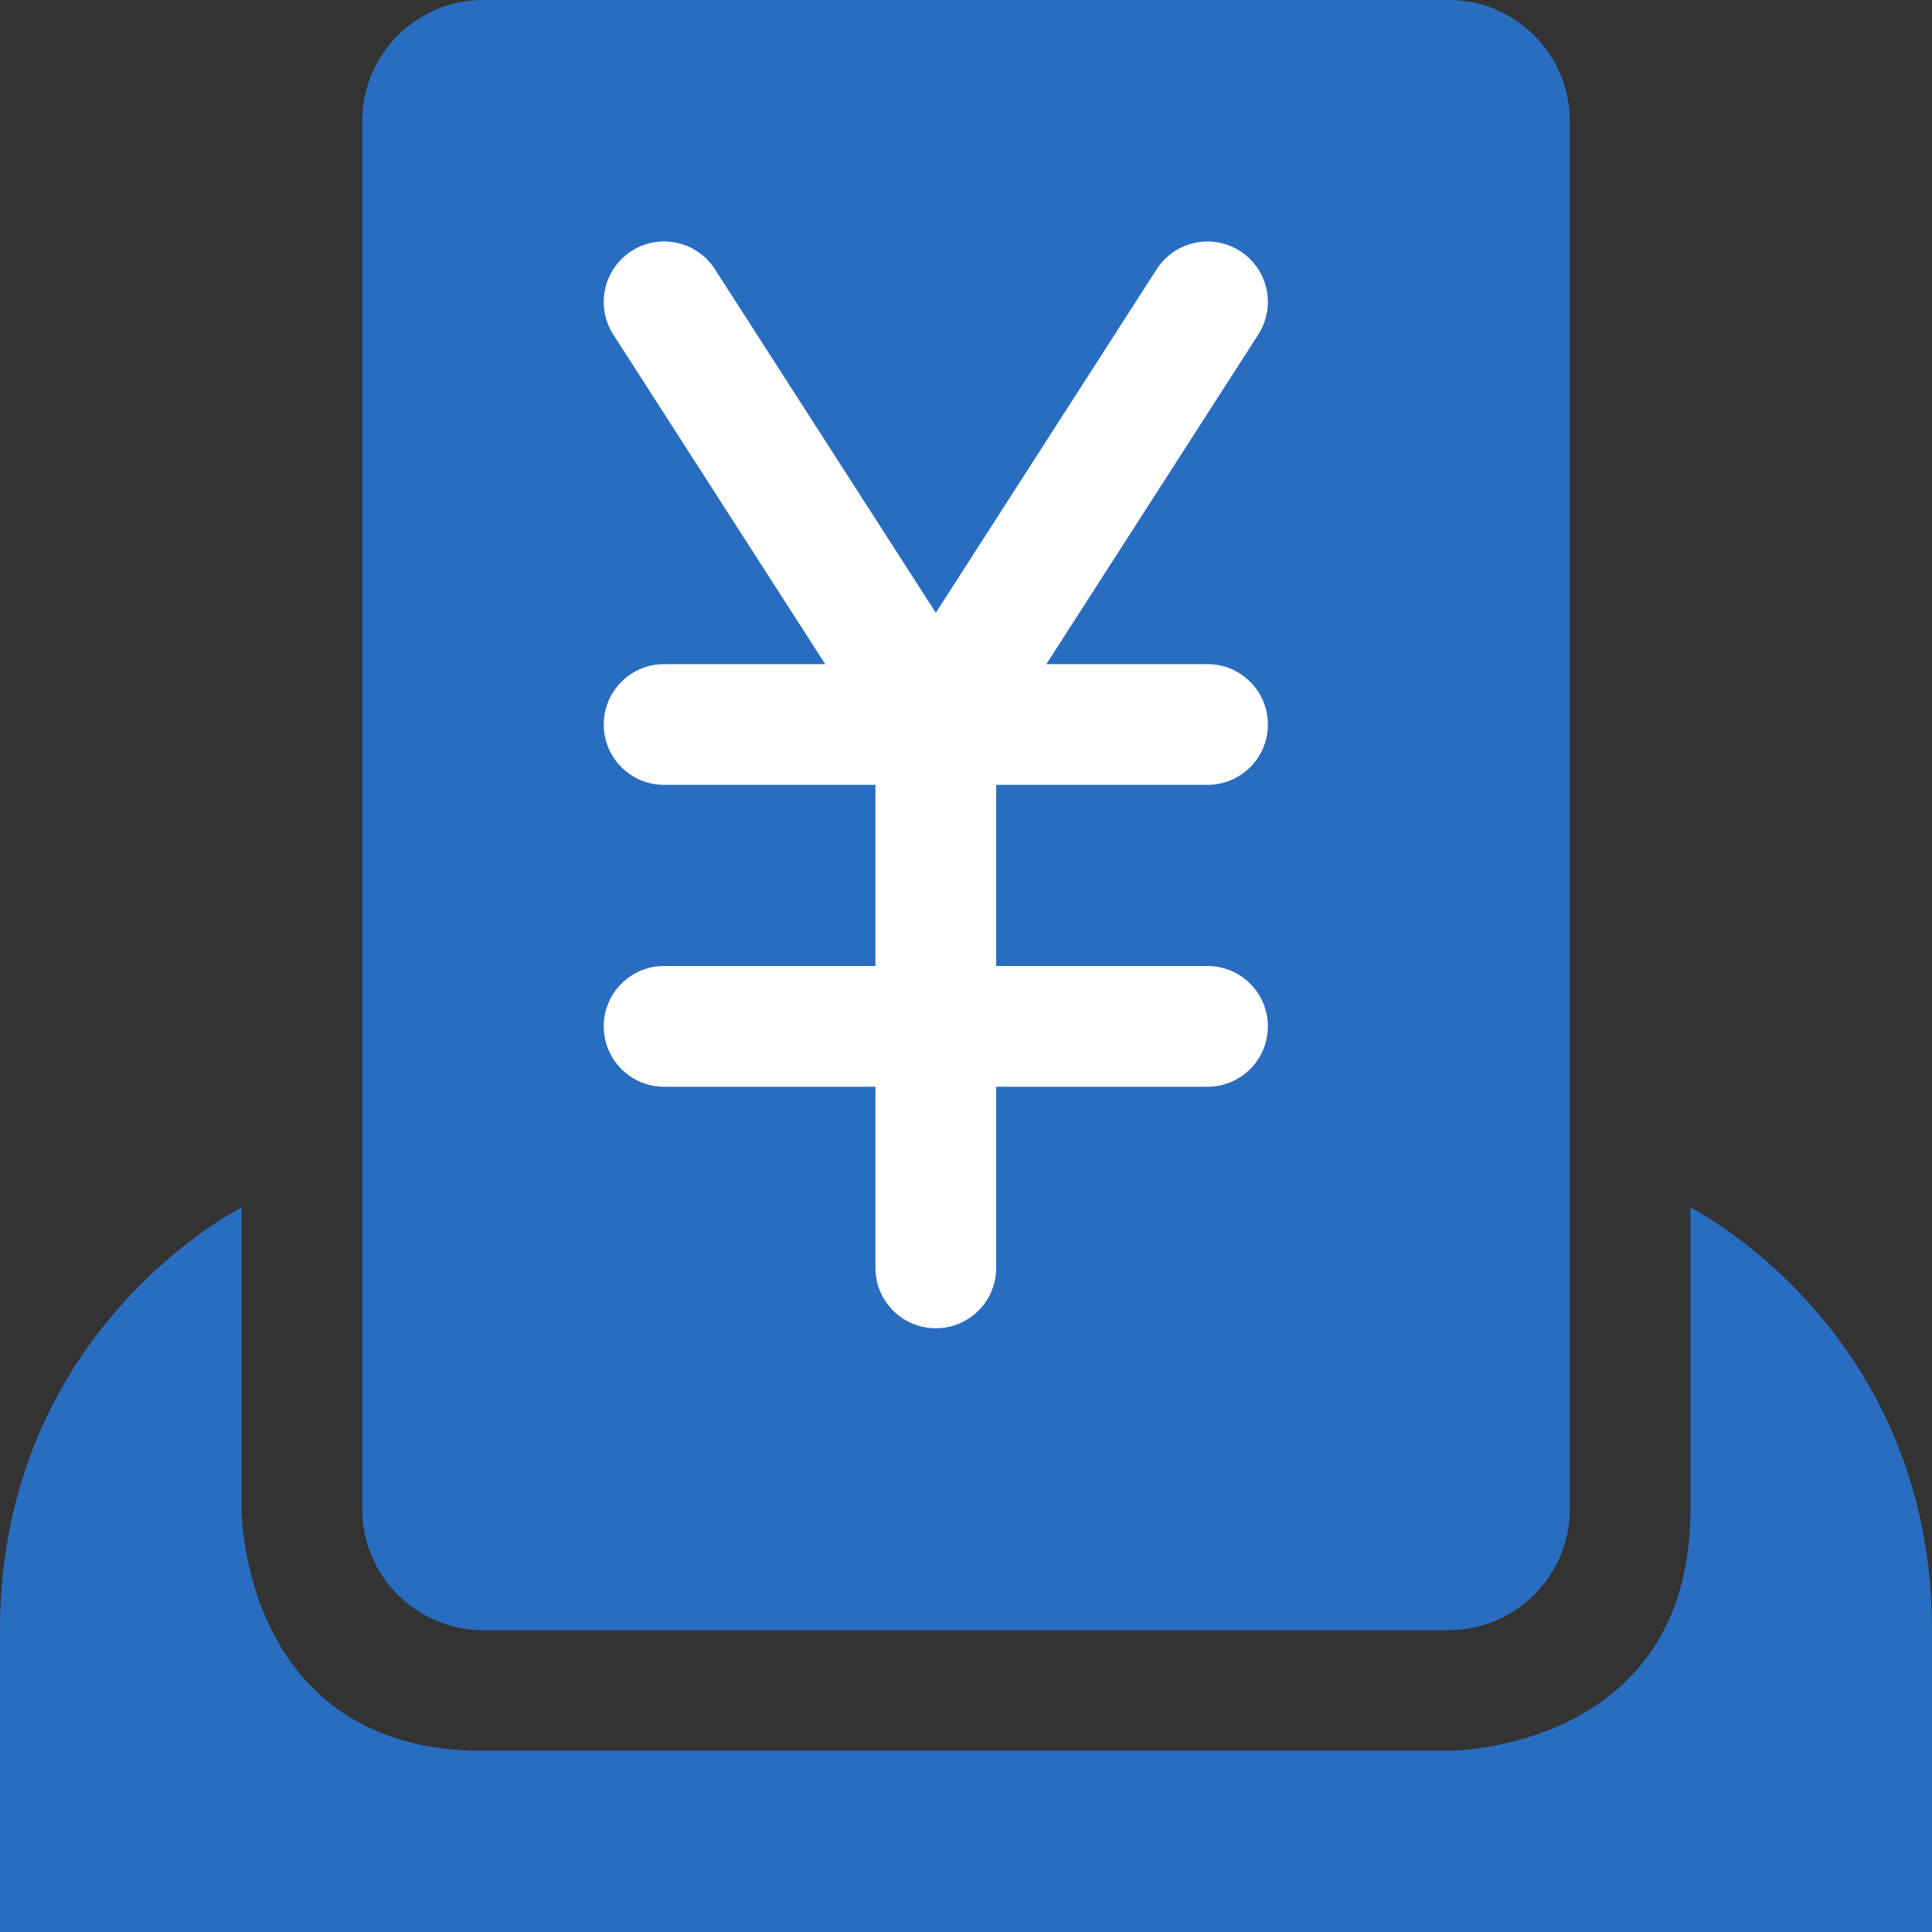 <?xml version="1.0" encoding="utf-8"?>
<!-- Generator: Adobe Illustrator 16.0.3, SVG Export Plug-In . SVG Version: 6.00 Build 0)  -->
<!DOCTYPE svg PUBLIC "-//W3C//DTD SVG 1.1//EN" "http://www.w3.org/Graphics/SVG/1.1/DTD/svg11.dtd">
<svg version="1.1" id="Layer_1" xmlns="http://www.w3.org/2000/svg" xmlns:xlink="http://www.w3.org/1999/xlink" x="0px" y="0px"
	 width="32px" height="32px" viewBox="0 0 32 32" enable-background="new 0 0 32 32" xml:space="preserve">
<rect x="0" y="0" width="32" height="32" fill="#333333" stroke="none"/>
<g>
	<path fill="#296DC0" d="M26,25c0,1.1-0.9,2-2,2H8c-1.101,0-2-0.9-2-2V2c0-1.1,0.899-2,2-2h16c1.1,0,2,0.9,2,2V25z"/>
	<path fill="#296DC0" d="M28,20c0,0,0,1,0,5s-4,4-4,4s-12.001,0-16,0c-4,0-4-4-4-4v-5c0,0-4,2-4,7v5h32v-5C32,22,28,20,28,20z"/>
	<path fill="#FFFFFF" d="M20,16h-3.5v-3H20c0.552,0,1-0.448,1-1s-0.448-1-1-1h-2.669l3.51-5.459
		c0.298-0.464,0.164-1.083-0.301-1.382c-0.464-0.299-1.083-0.164-1.382,0.301L15.5,10.15l-3.659-5.691
		c-0.299-0.464-0.918-0.6-1.382-0.301C9.994,4.458,9.86,5.076,10.158,5.541L13.668,11H11c-0.553,0-1,0.448-1,1s0.447,1,1,1h3.5v3H11
		c-0.553,0-1,0.447-1,1s0.447,1,1,1h3.5v3c0,0.553,0.447,1,1,1c0.552,0,1-0.447,1-1v-3H20c0.552,0,1-0.447,1-1S20.552,16,20,16z"/>
</g>
</svg>
